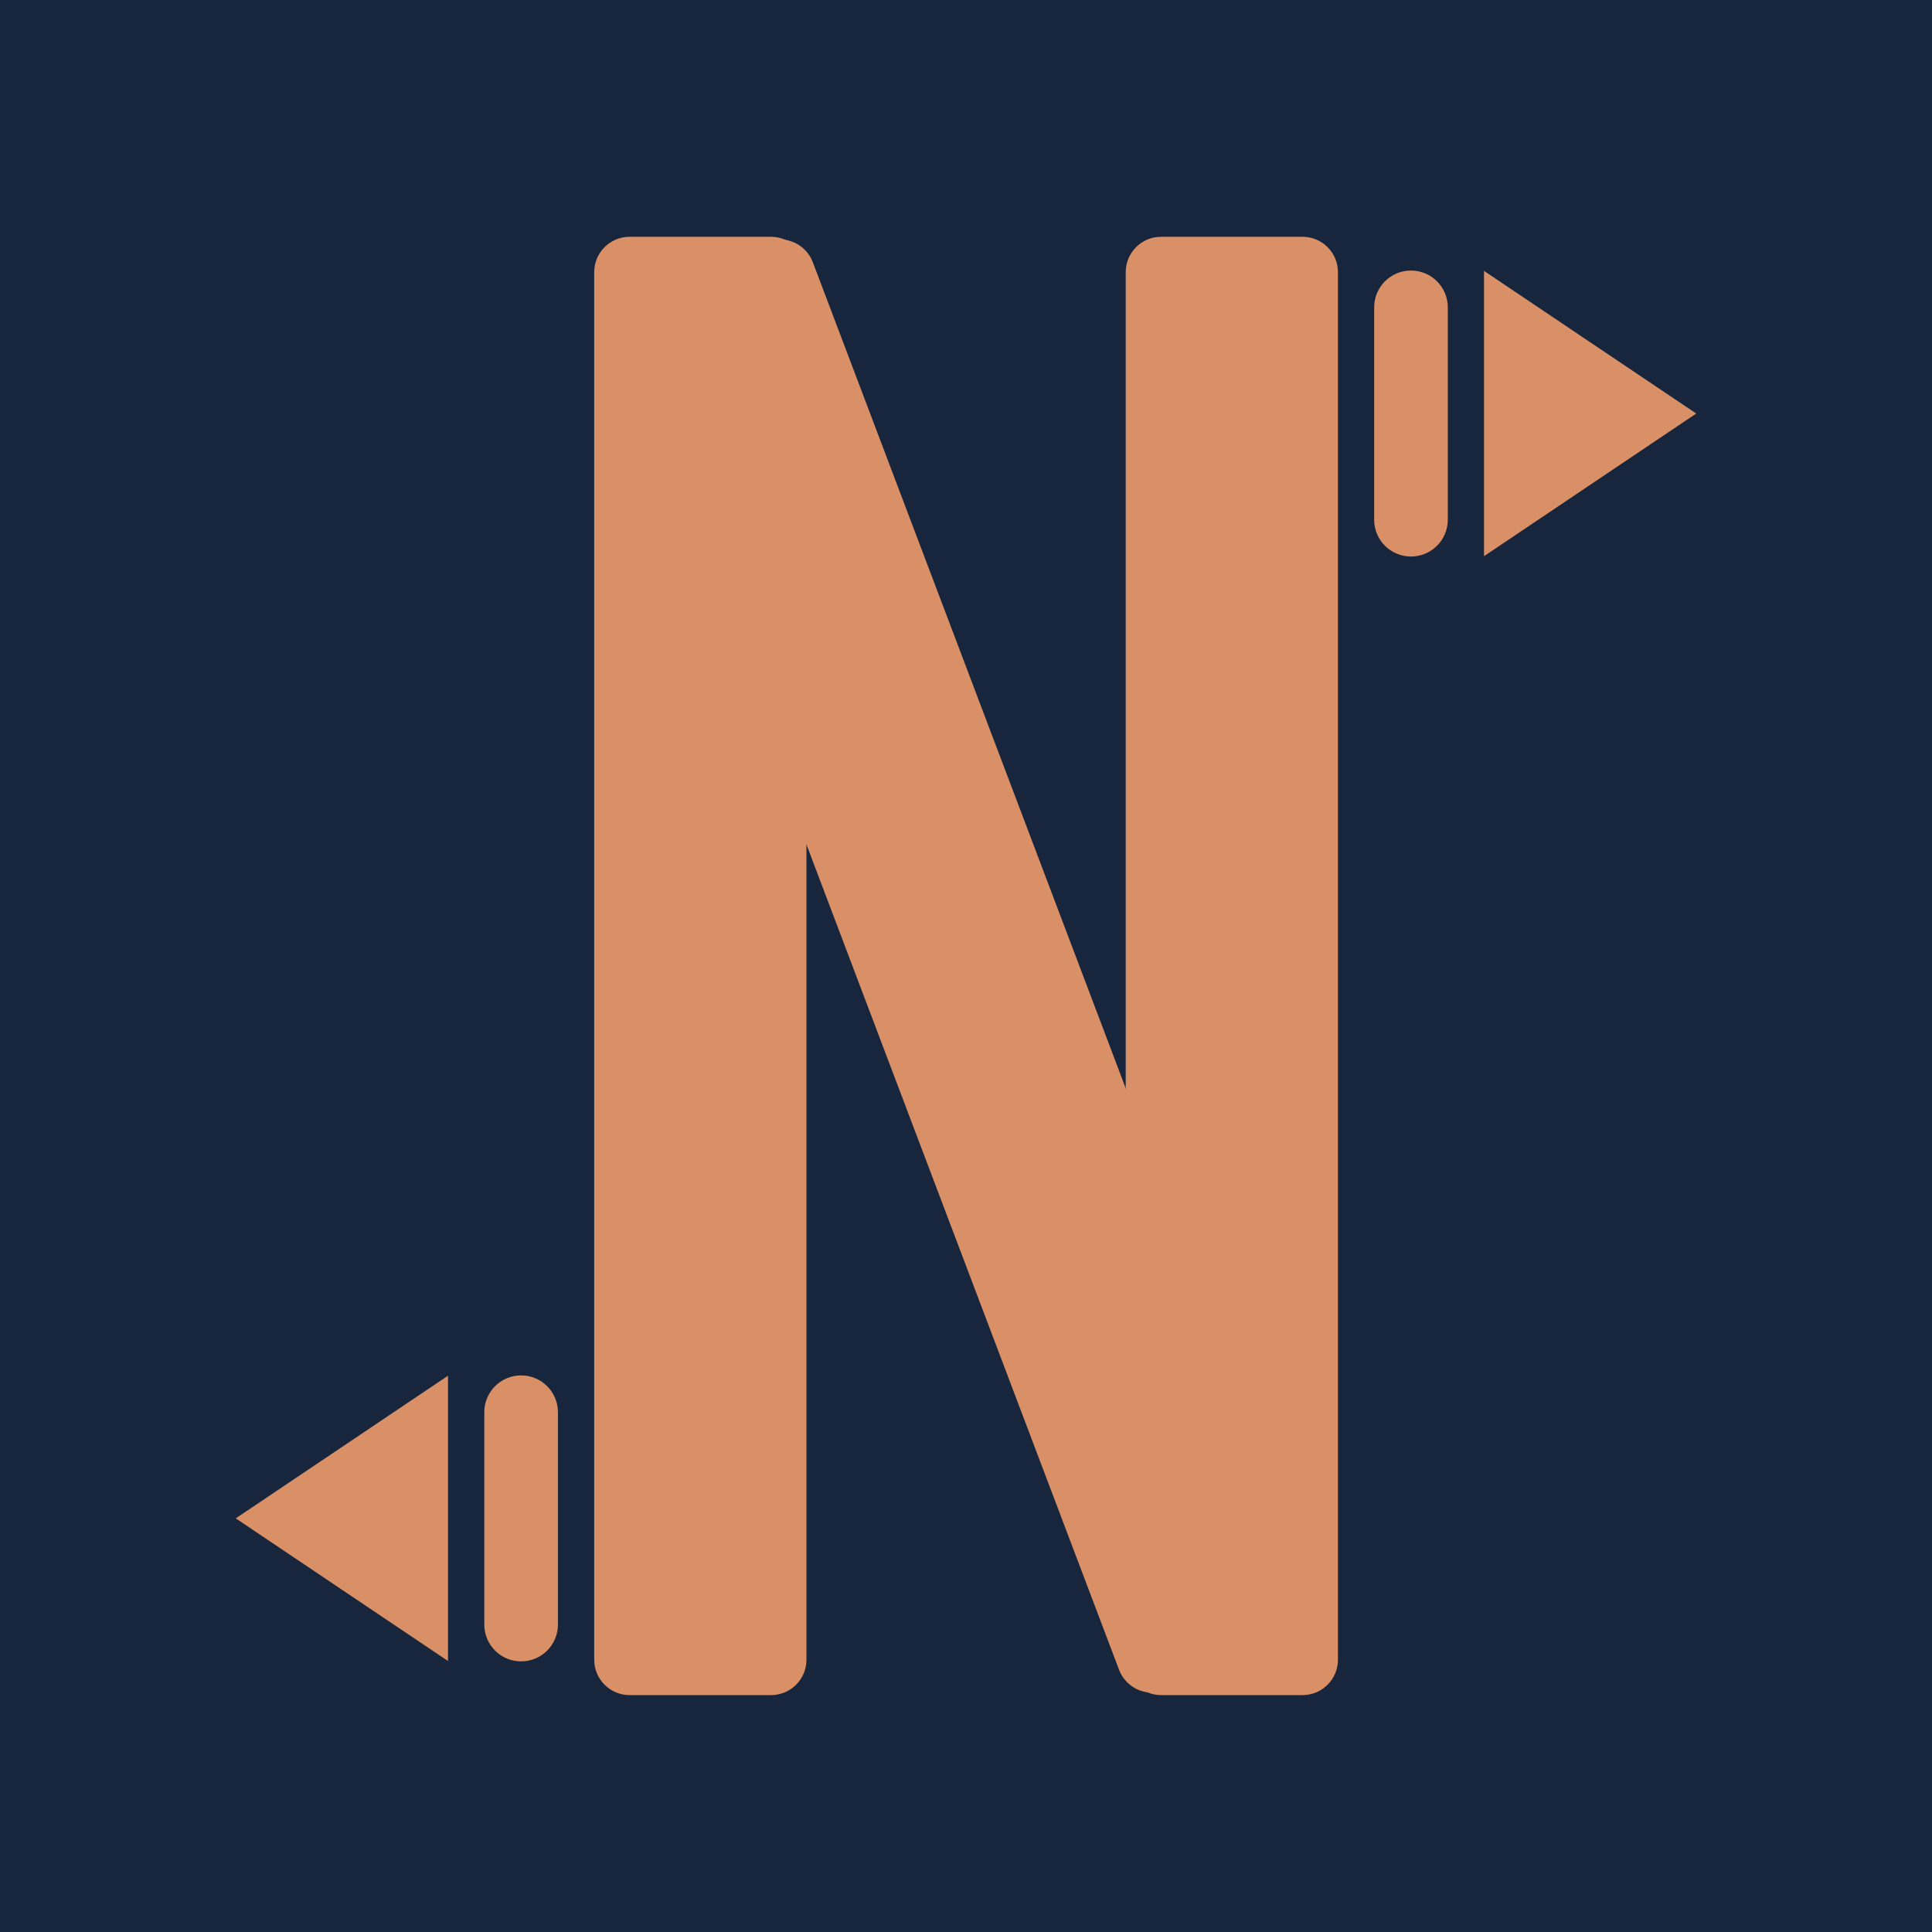 <svg version="1.1" viewBox="0.0 0.0 500.0 500.0" fill="none" stroke="none" stroke-linecap="square" stroke-miterlimit="10" xmlns:xlink="http://www.w3.org/1999/xlink" xmlns="http://www.w3.org/2000/svg"><rect x="0.0" y="0.0" width="500.0" height="500.0" fill="#808080" stroke="none"/><clipPath id="p.0"><path d="m0 0l500.0 0l0 500.0l-500.0 0l0 -500.0z" clip-rule="nonzero"/></clipPath><g clip-path="url(#p.0)"><path fill="#ffffff" d="m0 0l500.0 0l0 500.0l-500.0 0z" fill-rule="evenodd"/><path fill="#17263c" d="m0 0l500.0 0l0 500.0l-500.0 0z" fill-rule="evenodd"/><path fill="#d99066" d="m153.782 70.435l0 0c0 -5.056 4.099 -9.155 9.155 -9.155l36.617 0l0 0c2.428 0 4.756 0.964 6.473 2.681c1.717 1.717 2.681 4.045 2.681 6.473l0 359.101c0 5.056 -4.099 9.155 -9.155 9.155l-36.617 0c-5.056 0 -9.155 -4.099 -9.155 -9.155z" fill-rule="evenodd"/><path fill="#d99066" d="m291.334 70.435l0 0c0 -5.056 4.099 -9.155 9.155 -9.155l36.617 0l0 0c2.428 0 4.756 0.964 6.473 2.681c1.717 1.717 2.681 4.045 2.681 6.473l0 359.101c0 5.056 -4.099 9.155 -9.155 9.155l-36.617 0c-5.056 0 -9.155 -4.099 -9.155 -9.155z" fill-rule="evenodd"/><path fill="#d99066" d="m384.059 70.105l54.926 36.918l-54.926 36.918z" fill-rule="evenodd"/><path fill="#d99066" d="m144.392 420.438l0 0c0 5.263 -4.266 9.529 -9.529 9.529l0 0l0 0c-2.527 0 -4.951 -1.004 -6.738 -2.791c-1.787 -1.787 -2.791 -4.211 -2.791 -6.738l0 -54.958c0 -5.263 4.266 -9.529 9.529 -9.529l0 0l0 0c5.263 0 9.529 4.266 9.529 9.529z" fill-rule="evenodd"/><path fill="#d99066" d="m115.942 429.868l-54.926 -36.918l54.926 -36.918z" fill-rule="evenodd"/><path fill="#d99066" d="m374.689 134.502l0 0c0 5.263 -4.266 9.529 -9.529 9.529l0 0l0 0c-2.527 0 -4.951 -1.004 -6.738 -2.791c-1.787 -1.787 -2.791 -4.211 -2.791 -6.738l0 -54.958c0 -5.263 4.266 -9.529 9.529 -9.529l0 0l0 0c5.263 0 9.529 4.266 9.529 9.529z" fill-rule="evenodd"/><path fill="#d99066" d="m158.991 87.301l0 0c-1.791 -4.728 0.591 -10.011 5.319 -11.799l34.246 -12.955l0 0c2.271 -0.859 4.79 -0.781 7.004 0.217c2.214 0.998 3.941 2.834 4.801 5.105l130.617 344.832c1.791 4.728 -0.591 10.011 -5.319 11.799l-34.246 12.955c-4.729 1.789 -10.014 -0.594 -11.804 -5.322z" fill-rule="evenodd"/></g></svg>